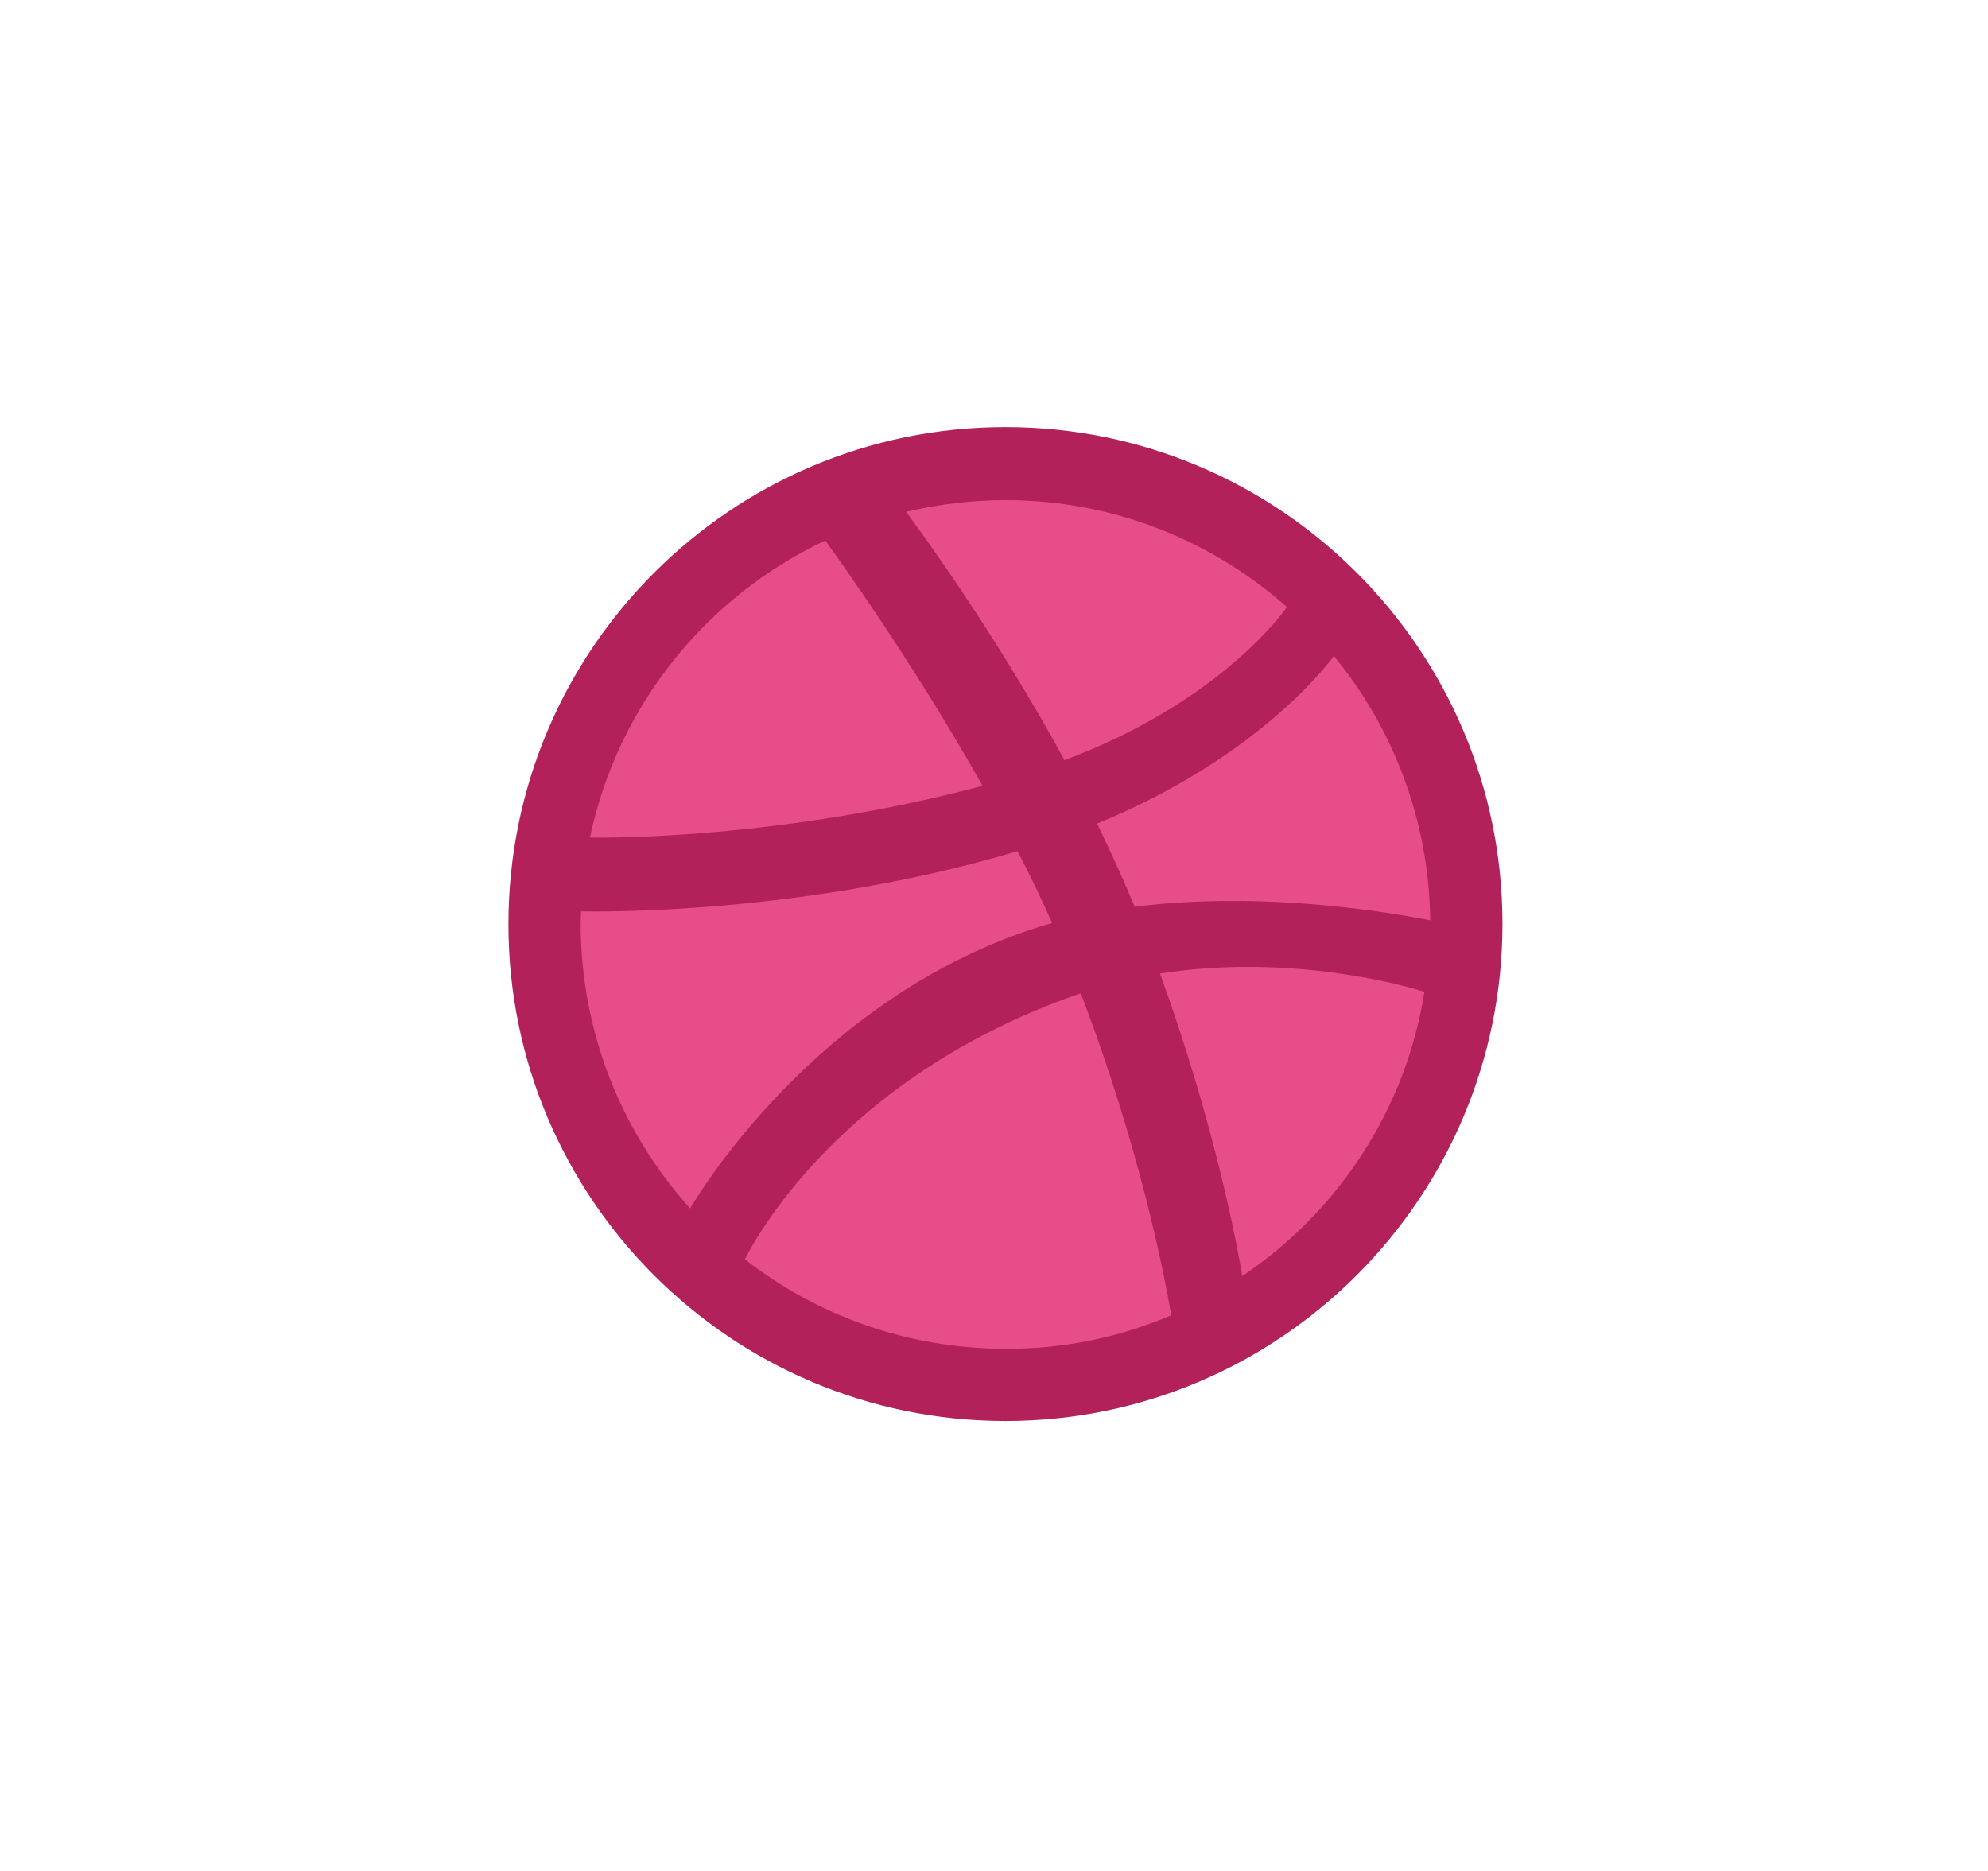 <svg width="51" height="48" viewBox="0 0 51 48" fill="none" xmlns="http://www.w3.org/2000/svg">
<path d="M25.793 11.804C32.367 11.804 37.686 17.13 37.686 23.701C37.686 30.273 32.367 35.609 25.793 35.609C19.218 35.609 13.899 30.283 13.899 23.712C13.899 17.14 19.218 11.804 25.793 11.804Z" fill="#E74D89"/>
<path d="M25.794 36.456C18.761 36.456 13.043 30.742 13.043 23.712C13.043 16.671 18.761 10.957 25.794 10.957C32.826 10.957 38.544 16.671 38.544 23.702C38.544 30.732 32.826 36.456 25.794 36.456ZM36.541 25.447C36.173 25.327 33.175 24.439 29.758 24.978C31.182 28.887 31.76 32.079 31.87 32.737C34.32 31.091 36.063 28.478 36.541 25.447ZM30.047 33.744C29.887 32.787 29.25 29.456 27.726 25.487C27.706 25.497 27.676 25.507 27.656 25.507C21.51 27.651 19.309 31.909 19.11 32.308C20.952 33.744 23.273 34.602 25.794 34.602C27.298 34.612 28.742 34.303 30.047 33.744ZM17.705 31.002C17.954 30.583 20.942 25.636 26.56 23.811C26.7 23.761 26.849 23.721 26.989 23.682C26.72 23.063 26.421 22.445 26.102 21.837C20.664 23.462 15.384 23.392 14.906 23.382C14.906 23.492 14.896 23.602 14.896 23.712C14.906 26.514 15.962 29.067 17.705 31.002ZM15.135 21.488C15.623 21.498 20.106 21.518 25.206 20.161C23.403 16.95 21.451 14.258 21.172 13.868C18.114 15.305 15.842 18.117 15.135 21.488ZM23.244 13.131C23.542 13.53 25.524 16.222 27.308 19.503C31.182 18.047 32.816 15.853 33.015 15.574C31.093 13.868 28.563 12.831 25.794 12.831C24.917 12.831 24.06 12.941 23.244 13.131ZM34.22 16.83C33.991 17.14 32.169 19.483 28.144 21.129C28.393 21.647 28.642 22.176 28.871 22.704C28.951 22.894 29.031 23.083 29.11 23.263C32.736 22.804 36.332 23.542 36.691 23.612C36.661 21.049 35.744 18.685 34.22 16.83Z" fill="#B2215A"/>
</svg>
